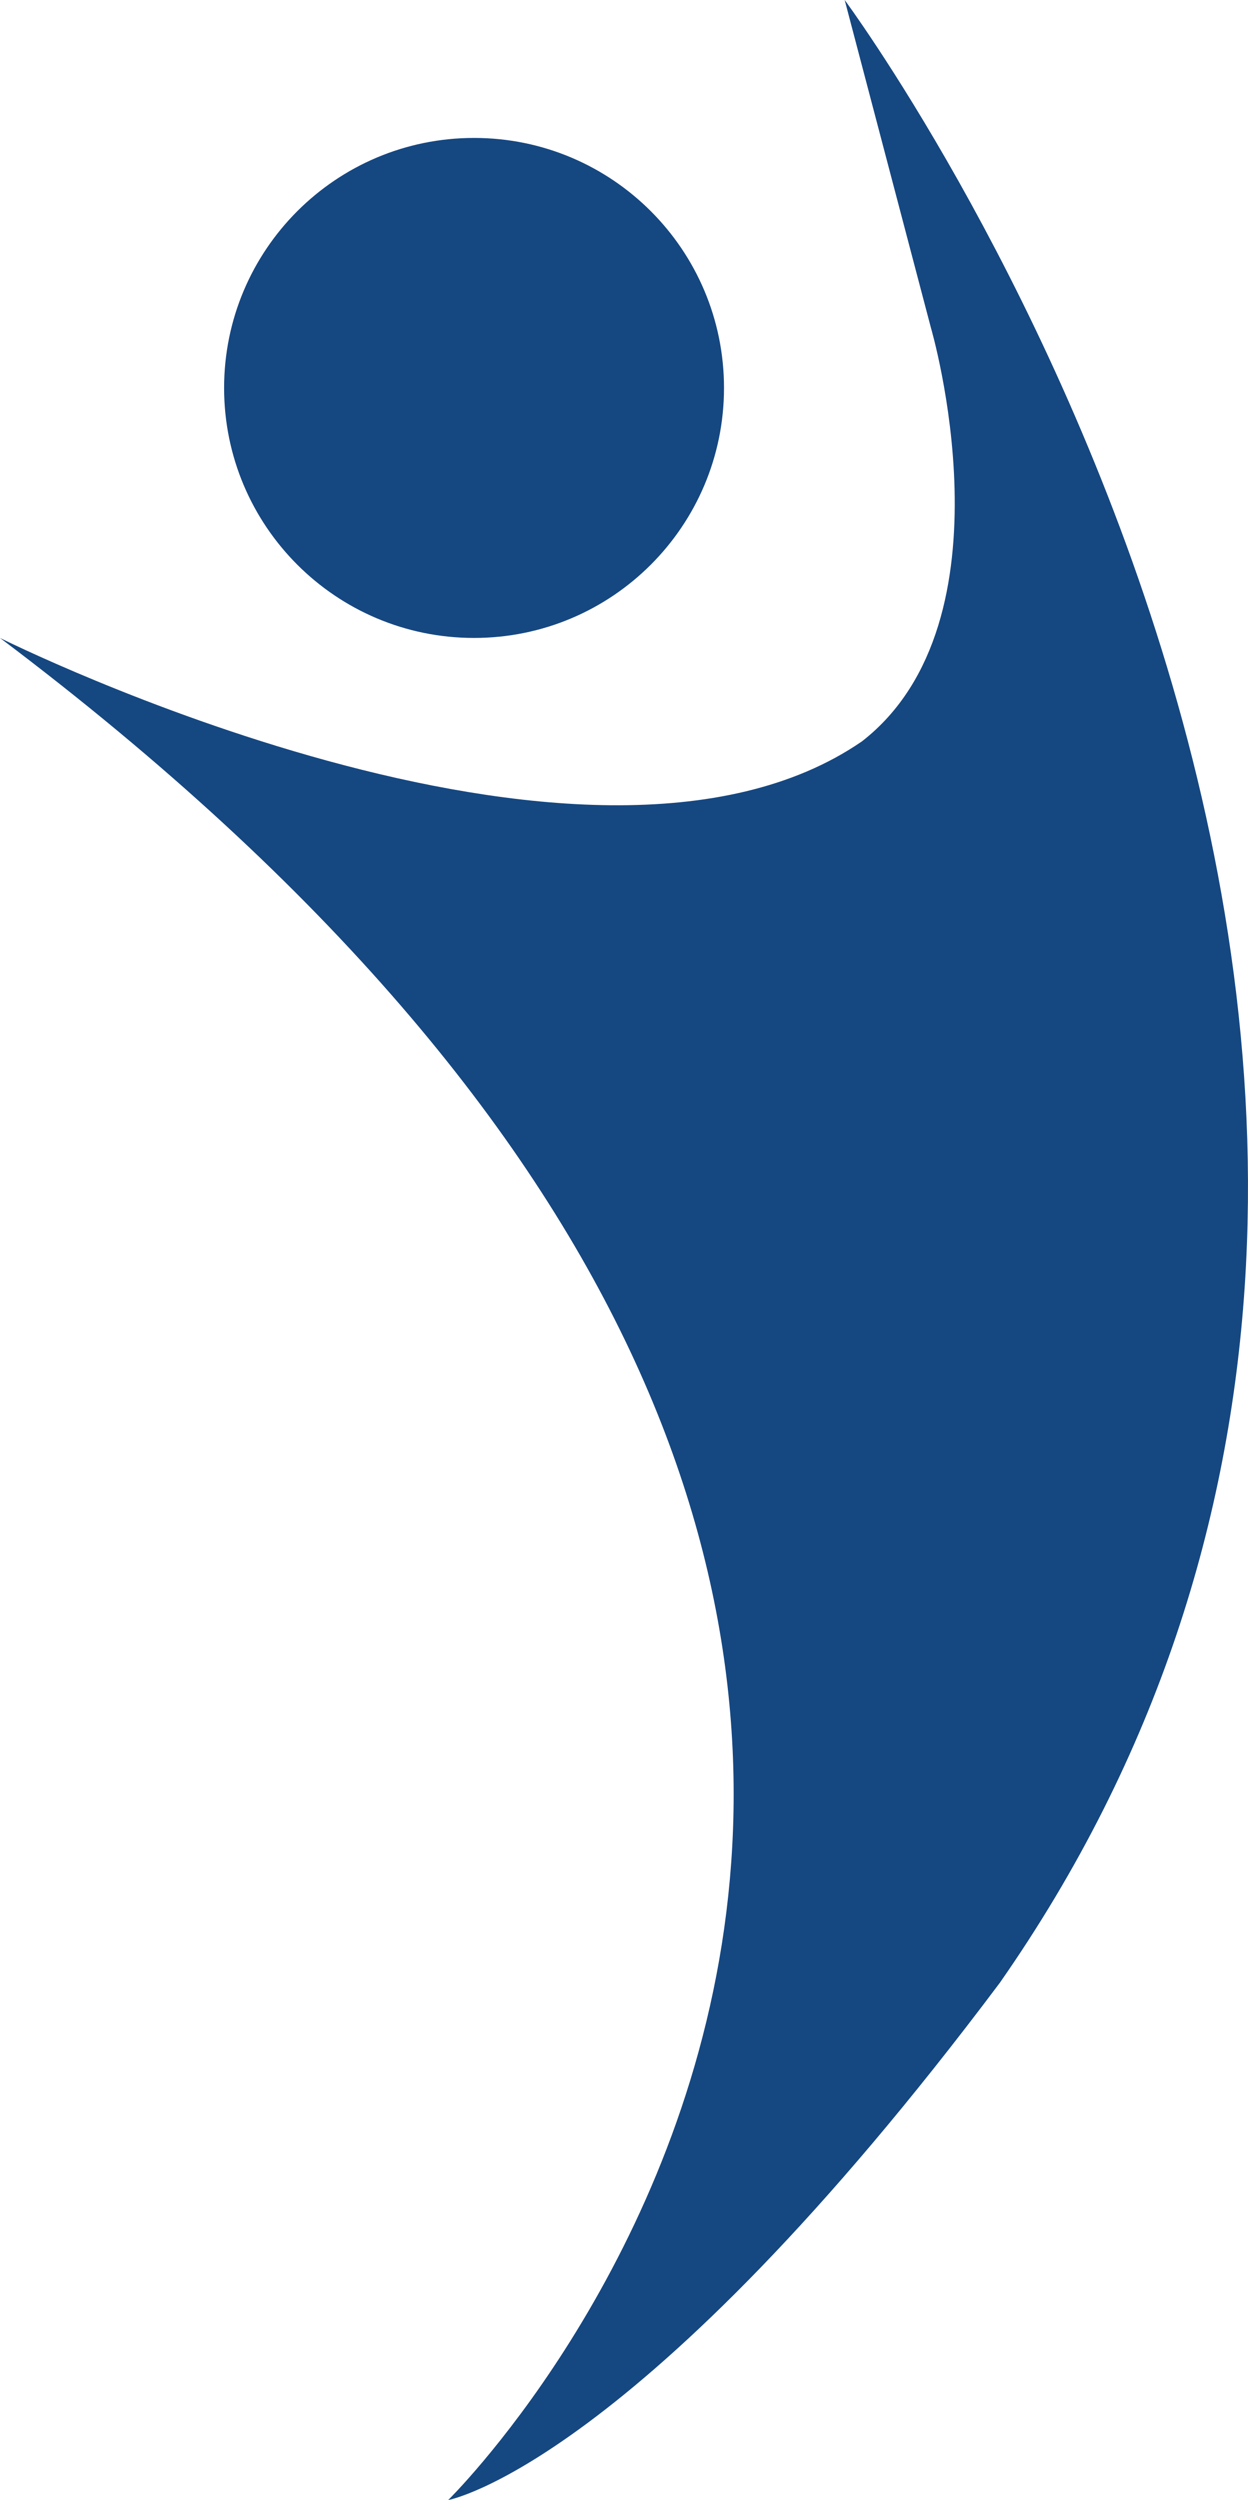 <svg version="1.1" id="图层_1" x="0px" y="0px" width="72.397px" height="145px" viewBox="0 0 72.397 145" enable-background="new 0 0 72.397 145" xml:space="preserve" xmlns="http://www.w3.org/2000/svg" xmlns:xlink="http://www.w3.org/1999/xlink" xmlns:xml="http://www.w3.org/XML/1998/namespace">
  <path fill="#154781" d="M42,22.5C42,30.508,35.508,37,27.5,37S13,30.508,13,22.5S19.492,8,27.5,8S42,14.492,42,22.5z M26,145
	c0,0,11-2,32-30C95,62,49,0,49,0l5,19c0,0,5,17-4,24C34,54,0,37,0,37C77,95,26,145,26,145z" class="color c1"/>
</svg>